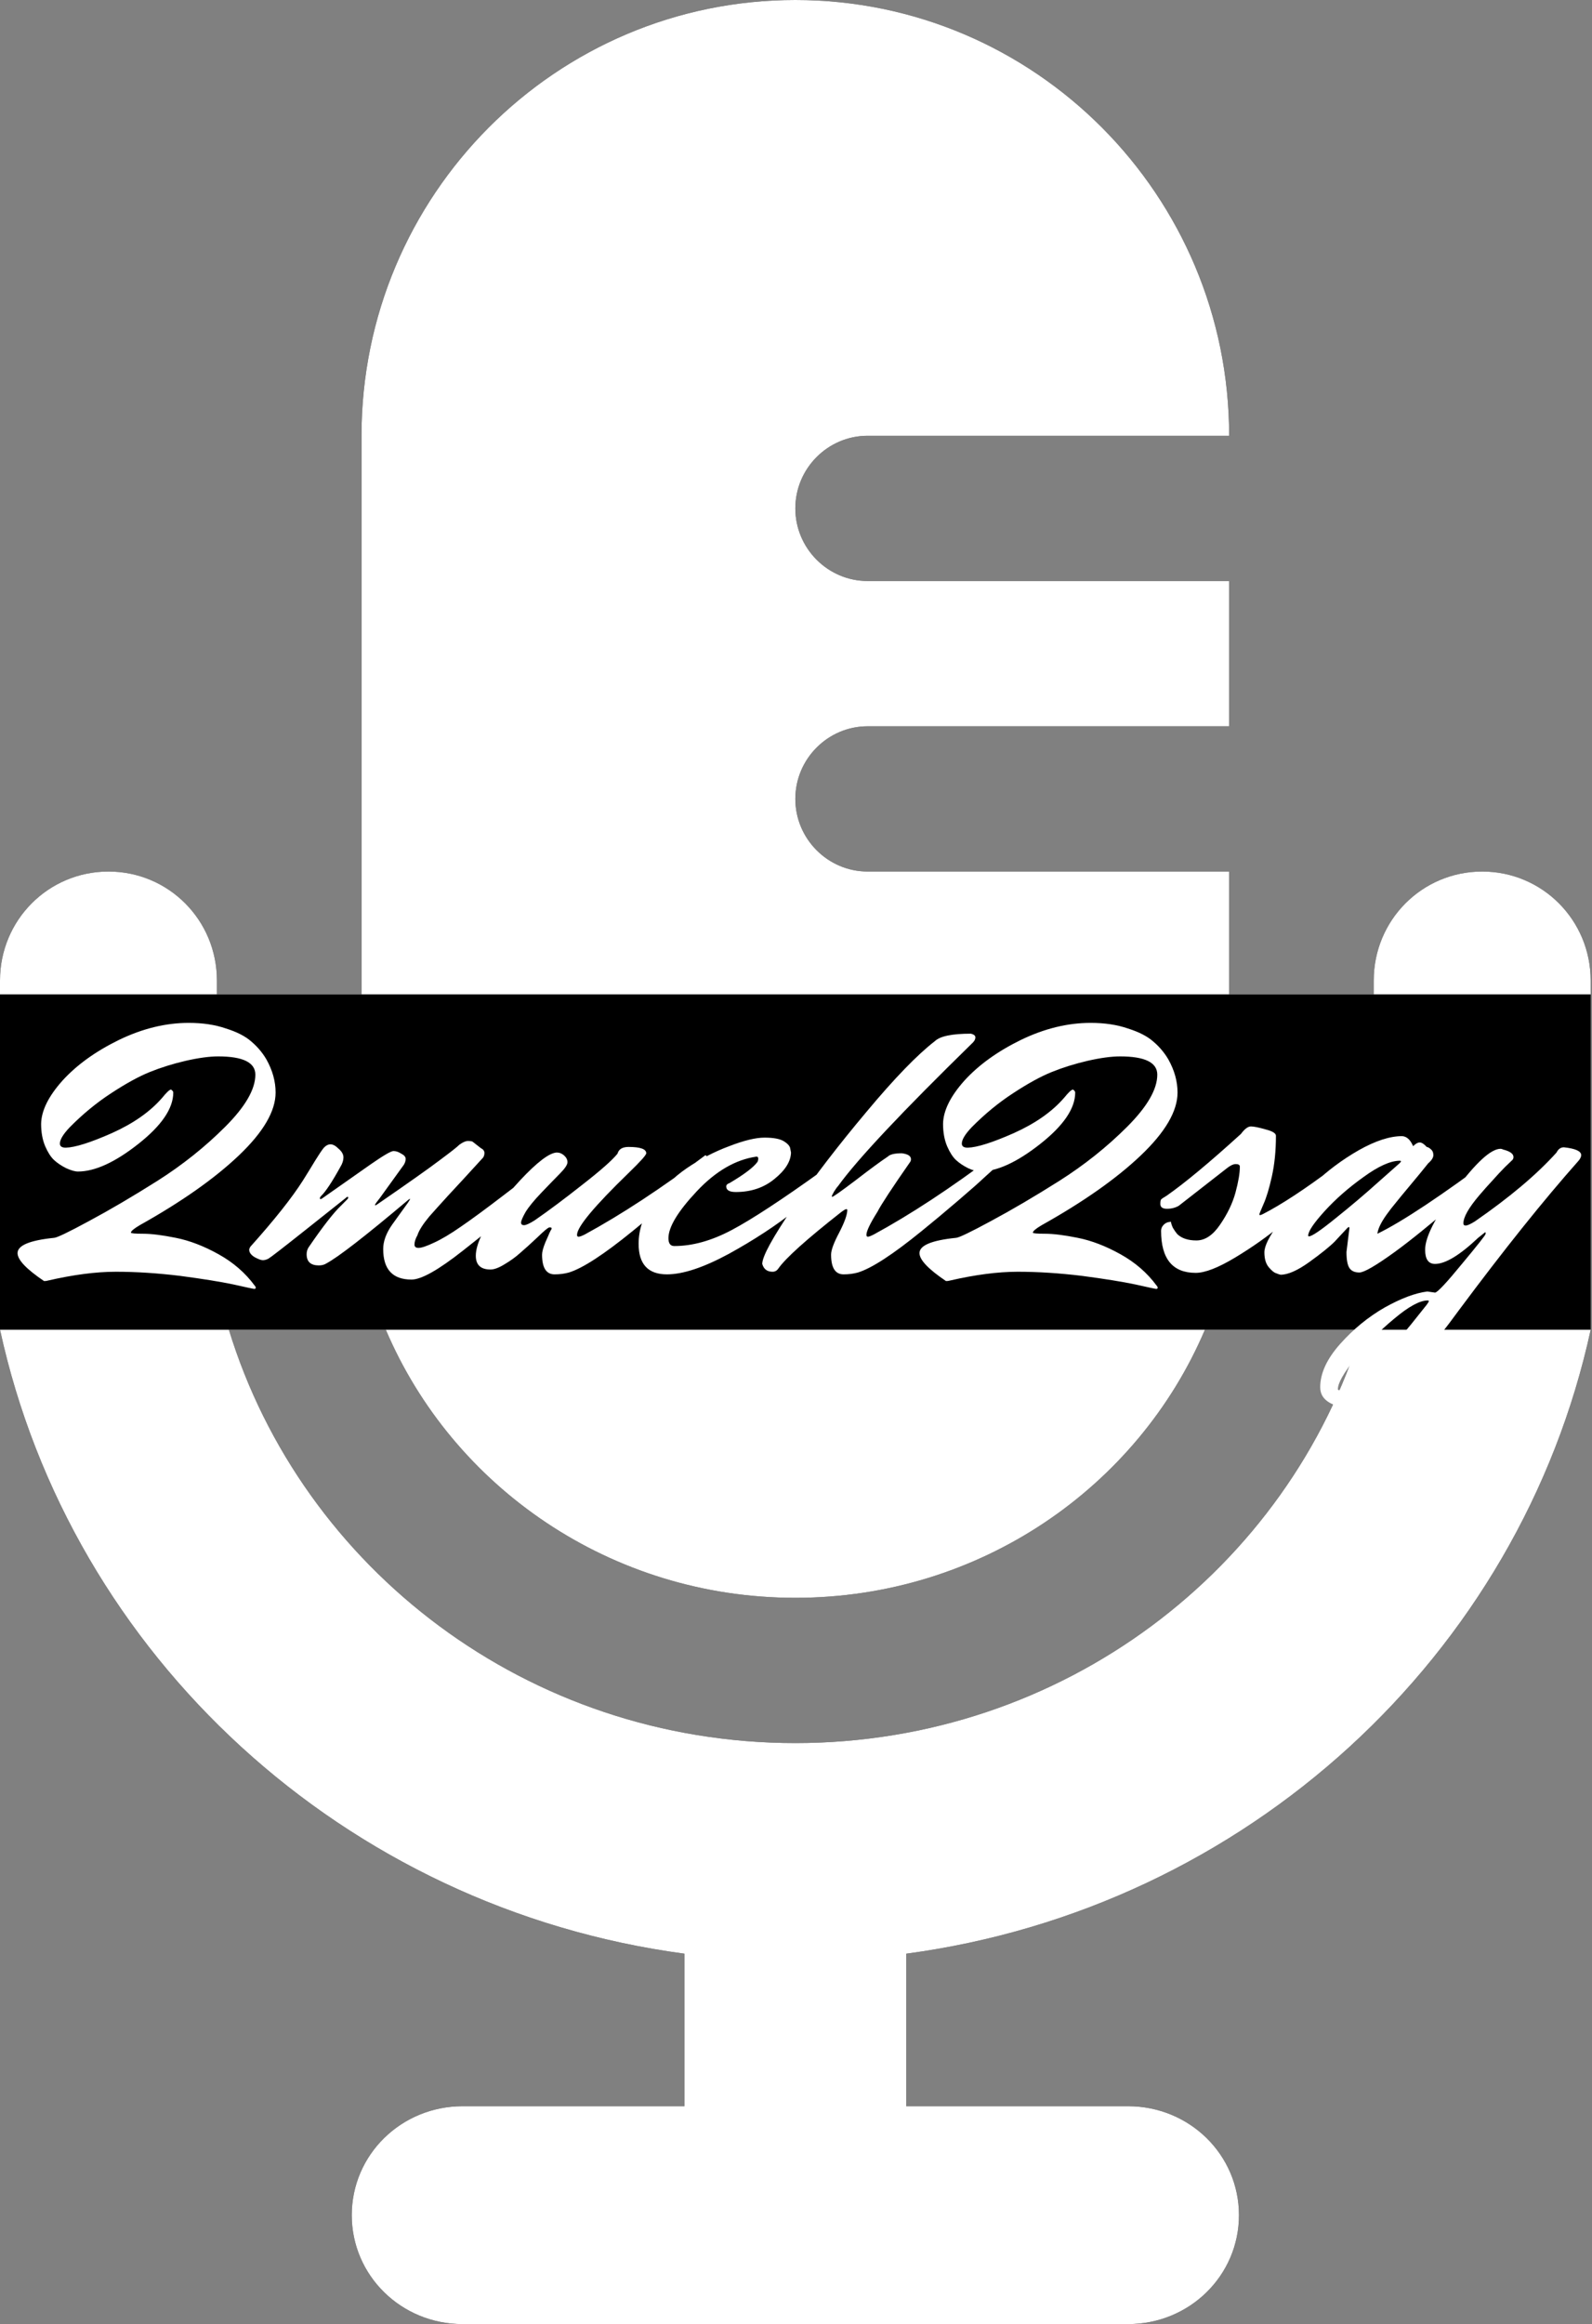 <svg width="1179" height="1720" viewBox="0 0 1179 1720" fill="none" xmlns="http://www.w3.org/2000/svg">
<rect x="0" y="0" width="1179" height="1720" fill="#808080" stroke="none"/>
<path fill-rule="evenodd" clip-rule="evenodd" d="M0 984C52.473 1225.39 255.002 1412.16 506.896 1445.87V1558.75H342.634C297.12 1558.75 260.503 1594.7 260.503 1639.38C260.503 1684.05 297.12 1720 342.634 1720H589.027H835.419C880.933 1720 917.55 1684.05 917.55 1639.38C917.55 1594.7 880.933 1558.75 835.419 1558.75H671.158V1445.87C923.052 1412.16 1125.58 1225.39 1178.05 984H1008.58C954.363 1161.04 787.055 1290 589.027 1290C390.999 1290 223.691 1161.04 169.478 984H0ZM285.686 984C335.208 1100.54 452.409 1182.5 589.027 1182.5C725.644 1182.5 842.846 1100.54 892.367 984H285.686Z" fill="black"/>
<path fill-rule="evenodd" clip-rule="evenodd" d="M267.727 736V322.5C267.727 144.453 411.631 0 589 0C766.369 0 910.273 144.453 910.273 322.5H642.545C613.095 322.5 589 346.688 589 376.25C589 405.812 613.095 430 642.545 430H910.273V537.5H642.545C613.095 537.5 589 561.688 589 591.25C589 620.812 613.095 645 642.545 645H910.273V736H267.727ZM160.636 736V725.625C160.636 680.945 124.828 645 80.318 645C35.809 645 0 680.945 0 725.625V736H160.636ZM1178 736V725.625C1178 680.945 1142.19 645 1097.68 645C1053.17 645 1017.36 680.945 1017.36 725.625V736H1178Z" fill="black"/>
<path fill-rule="evenodd" clip-rule="evenodd" d="M0 984C52.473 1225.39 255.002 1412.16 506.896 1445.87V1558.75H342.634C297.12 1558.75 260.503 1594.7 260.503 1639.38C260.503 1684.05 297.12 1720 342.634 1720H589.027H835.419C880.933 1720 917.55 1684.05 917.55 1639.38C917.55 1594.7 880.933 1558.75 835.419 1558.75H671.158V1445.87C923.052 1412.16 1125.58 1225.39 1178.05 984H1008.58C954.363 1161.04 787.055 1290 589.027 1290C390.999 1290 223.691 1161.04 169.478 984H0ZM285.686 984C335.208 1100.54 452.409 1182.5 589.027 1182.5C725.644 1182.5 842.846 1100.54 892.367 984H285.686Z" fill="white"/>
<path fill-rule="evenodd" clip-rule="evenodd" d="M267.727 736V322.5C267.727 144.453 411.631 0 589 0C766.369 0 910.273 144.453 910.273 322.5H642.545C613.095 322.5 589 346.688 589 376.25C589 405.812 613.095 430 642.545 430H910.273V537.5H642.545C613.095 537.5 589 561.688 589 591.25C589 620.812 613.095 645 642.545 645H910.273V736H267.727ZM160.636 736V725.625C160.636 680.945 124.828 645 80.318 645C35.809 645 0 680.945 0 725.625V736H160.636ZM1178 736V725.625C1178 680.945 1142.19 645 1097.68 645C1053.17 645 1017.36 680.945 1017.36 725.625V736H1178Z" fill="white"/>
<path d="M1178 736H0V984H1178V736Z" fill="black"/>
<path d="M30.447 831.722C30.629 821.979 35.899 811.318 46.259 799.738C56.8 788.157 70.703 778.139 87.968 769.683C105.416 761.228 122.681 757 139.765 757C150.124 757 159.302 758.379 167.299 761.136C175.477 763.709 181.747 766.926 186.109 770.786C190.652 774.646 194.378 779.058 197.286 784.021C201.829 792.109 204.101 800.289 204.101 808.561C204.101 822.347 195.014 837.88 176.84 855.159C158.848 872.254 134.403 889.441 103.507 906.719C99.145 909.293 96.965 911.131 96.965 912.234C96.965 912.785 99.963 913.061 105.961 913.061C112.14 913.061 120.228 914.072 130.223 916.094C140.401 918.116 150.942 922.16 161.846 928.226C172.751 934.292 181.656 942.012 188.562 951.387C189.108 951.938 189.38 952.49 189.38 953.041C189.38 953.593 189.017 953.869 188.29 953.869C187.744 953.869 182.565 952.766 172.751 950.56C163.118 948.538 149.942 946.424 133.222 944.218C116.502 942.196 100.69 941.185 85.787 941.185C71.066 941.185 54.164 943.391 35.082 947.803C34.536 947.986 33.718 948.078 32.628 948.078C19.543 939.255 13 932.362 13 927.399C13 921.7 21.996 917.932 39.989 916.094C41.988 916.094 50.62 911.958 65.887 903.686C81.335 895.415 98.237 885.488 116.593 873.908C135.13 862.144 151.851 848.817 166.753 833.928C181.656 819.038 189.108 806.171 189.108 795.326C189.108 786.319 179.93 781.815 161.574 781.815C155.031 781.815 146.943 782.918 137.311 785.124C127.861 787.33 119.046 790.087 110.868 793.396C102.689 796.705 93.148 801.943 82.243 809.112C71.521 816.097 61.343 824.461 51.711 834.203C46.804 839.35 44.35 843.394 44.35 846.335C44.35 848.357 45.804 849.368 48.712 849.368C55.618 849.184 66.977 845.6 82.789 838.615C98.782 831.446 111.231 822.715 120.137 812.421C123.408 808.377 125.589 806.355 126.679 806.355C127.77 807.09 128.315 807.826 128.315 808.561C128.315 820.325 119.682 833.008 102.417 846.611C85.151 860.213 70.249 867.015 57.708 867.015C55.528 867.015 52.62 866.188 48.985 864.533C45.35 862.695 42.351 860.673 39.989 858.467C37.626 856.261 35.445 852.861 33.446 848.265C31.447 843.486 30.447 837.972 30.447 831.722ZM306.959 921.057C306.959 922.711 307.958 923.539 309.958 923.539C312.139 923.539 315.955 922.252 321.407 919.678C327.041 917.105 333.675 913.153 341.308 907.822C349.123 902.492 359.391 894.955 372.113 885.213C385.017 875.287 396.285 866.923 405.917 860.122C407.553 861.408 408.371 862.971 408.371 864.809C408.371 866.647 407.553 868.301 405.917 869.772C400.101 875.47 392.741 882.639 383.836 891.279C374.93 899.734 361.3 911.131 342.944 925.469C324.77 939.807 312.048 946.975 304.778 946.975C290.784 946.975 283.787 939.439 283.787 924.366C283.787 918.667 285.968 912.693 290.33 906.444L302.052 890.176C303.142 888.521 303.688 887.602 303.688 887.419C303.688 887.051 303.142 887.327 302.052 888.246C270.429 914.899 250.256 930.524 241.532 935.119C240.078 936.038 238.261 936.498 236.08 936.498C230.082 936.498 227.084 933.741 227.084 928.226C227.084 926.388 227.538 924.733 228.447 923.263C238.988 907.822 247.075 897.437 252.709 892.106L257.344 887.419C257.707 887.051 257.889 886.683 257.889 886.316C257.889 885.948 257.707 885.764 257.344 885.764C256.98 885.764 256.435 886.132 255.708 886.867L226.538 910.028C209.636 923.447 200.368 930.616 198.732 931.535C197.278 932.27 195.915 932.638 194.643 932.638C193.371 932.638 191.371 931.902 188.645 930.432C185.919 928.777 184.556 926.939 184.556 924.917C184.556 924.366 184.829 923.631 185.374 922.711C203.185 902.859 216.179 886.499 224.357 873.632C227.811 868.118 230.809 863.247 233.354 859.019C236.08 854.607 238.17 851.482 239.624 849.644C241.259 847.806 242.986 846.887 244.803 846.887C246.621 846.887 248.62 847.99 250.801 850.195C253.163 852.217 254.345 854.331 254.345 856.537C254.345 858.743 253.618 861.041 252.164 863.43C245.985 874.643 241.169 881.904 237.715 885.213C237.17 885.764 236.898 886.316 236.898 886.867C236.898 887.235 237.079 887.419 237.443 887.419L238.261 887.143L274.791 861.5C284.06 855.067 289.603 851.85 291.42 851.85C293.237 851.85 295.146 852.493 297.145 853.78C299.326 854.883 300.416 856.17 300.416 857.64C300.416 859.111 299.962 860.581 299.053 862.052L281.333 886.591C278.971 889.532 277.789 891.187 277.789 891.554C277.789 891.922 277.88 892.106 278.062 892.106L279.425 891.279C302.143 875.654 317.5 864.809 325.497 858.743C333.675 852.677 338.582 848.817 340.218 847.162C342.762 845.324 344.852 844.405 346.488 844.405C348.305 844.405 349.486 844.589 350.032 844.957L356.029 849.644C357.847 850.563 358.755 851.758 358.755 853.228C358.755 854.699 358.392 855.894 357.665 856.813C346.942 868.577 338.309 877.952 331.767 884.937C325.406 891.922 320.771 897.069 317.863 900.378C313.138 906.076 310.23 910.671 309.14 914.164C307.686 916.737 306.959 919.035 306.959 921.057ZM433.064 913.612C460.143 898.907 489.949 879.331 522.48 854.883C524.116 856.17 524.934 857.732 524.934 859.57C524.934 861.408 524.025 863.155 522.208 864.809C520.39 866.463 517.755 868.853 514.302 871.978C511.031 875.103 504.67 880.709 495.219 888.797C485.769 896.885 476.954 904.238 468.776 910.855C447.33 928.318 431.519 938.612 421.341 941.737C418.07 942.656 414.526 943.115 410.71 943.115C404.53 943.115 401.441 938.244 401.441 928.502C401.441 926.48 402.259 923.447 403.894 919.403C405.712 915.359 406.711 913.061 406.893 912.51C407.256 911.774 407.529 911.223 407.711 910.855C407.893 910.488 408.074 910.212 408.256 910.028C408.438 909.66 408.529 909.293 408.529 908.925C408.529 908.558 407.983 908.374 406.893 908.374C405.984 908.374 402.986 910.855 397.897 915.818C392.808 920.598 388.537 924.458 385.084 927.399C381.813 930.34 377.996 933.097 373.634 935.671C369.454 938.244 366.001 939.531 363.275 939.531C356.005 939.531 352.371 936.13 352.371 929.329C352.371 925.285 353.734 920.322 356.46 914.44C362.821 900.837 372.362 887.235 385.084 873.632C397.806 860.03 406.893 853.137 412.345 852.953C414.344 852.953 416.162 853.688 417.797 855.159C419.433 856.629 420.251 858.283 420.251 860.122C420.251 861.96 418.434 864.717 414.799 868.393C411.164 872.07 406.53 876.849 400.896 882.731C395.443 888.429 391.536 893.209 389.173 897.069C386.992 900.929 385.902 903.503 385.902 904.789C385.902 906.076 386.629 906.719 388.083 906.719C389.537 906.719 392.172 905.525 395.988 903.135C406.348 895.966 418.161 887.143 431.428 876.665C444.877 866.188 453.51 858.559 457.326 853.78C458.235 850.471 460.961 848.817 465.505 848.817C474.228 848.817 478.59 850.379 478.59 853.504C478.59 854.791 474.319 859.57 465.777 867.842C440.152 892.657 427.339 908.006 427.339 913.888C427.339 914.807 427.702 915.267 428.429 915.267C429.338 915.267 430.883 914.715 433.064 913.612ZM585.807 852.953C585.626 859.57 581.537 866.096 573.54 872.529C565.725 878.963 556.184 882.18 544.916 882.18C540.19 882.18 537.828 880.801 537.828 878.044C537.828 876.941 538.646 876.114 540.281 875.562C551.186 869.129 558.092 863.89 561 859.846C561.363 859.111 561.545 858.283 561.545 857.364C561.545 856.445 561.091 855.986 560.182 855.986C544.734 858.192 530.013 866.739 516.019 881.628C502.025 896.517 495.028 908.098 495.028 916.37C495.028 920.23 496.482 922.16 499.389 922.16C512.838 922.16 527.014 918.208 541.917 910.304C556.82 902.4 578.992 887.878 608.434 866.739C610.433 865.268 613.432 863.063 617.43 860.122C621.611 857.181 624.064 855.434 624.791 854.883C626.427 856.17 627.245 857.732 627.245 859.57C627.245 861.408 626.427 863.063 624.791 864.533C615.704 873.724 603.891 884.018 589.351 895.415C574.994 906.811 558.455 917.657 539.736 927.95C521.017 938.06 505.75 943.115 493.937 943.115C479.943 943.115 472.946 935.579 472.946 920.506C472.946 910.028 476.399 899.826 483.305 889.9C490.212 879.79 498.662 871.334 508.658 864.533C518.654 857.732 529.104 852.309 540.009 848.265C550.913 844.038 559.637 841.924 566.179 841.924C572.904 841.924 577.72 842.843 580.628 844.681C583.536 846.519 585.081 848.357 585.262 850.195L585.807 852.953ZM641.654 913.888C641.654 914.807 642.018 915.267 642.745 915.267C643.472 915.267 644.926 914.715 647.107 913.612C674.186 898.907 703.992 879.331 736.523 854.883C738.159 856.17 738.977 857.732 738.977 859.57C738.977 861.408 738.068 863.155 736.251 864.809C734.433 866.463 731.798 868.853 728.345 871.978C725.074 875.103 718.713 880.709 709.262 888.797C699.812 896.885 690.997 904.238 682.819 910.855C661.373 928.318 645.562 938.612 635.384 941.737C632.113 942.656 628.569 943.115 624.752 943.115C618.573 943.115 615.484 938.244 615.484 928.502C615.484 925.193 617.483 919.77 621.481 912.234C625.479 904.514 627.479 898.907 627.479 895.415C627.479 895.047 627.206 894.863 626.661 894.863C626.116 894.863 624.752 895.69 622.572 897.345C597.31 917.197 581.952 930.983 576.5 938.704C575.41 940.358 573.956 941.185 572.138 941.185C568.14 941.185 565.596 939.255 564.505 935.395C564.505 929.88 572.138 915.91 587.405 893.485C602.853 871.059 620.936 847.53 641.654 822.899C662.373 798.083 679.275 780.621 692.36 770.511C696.177 766.834 705.082 764.996 719.076 764.996C721.257 765.547 722.348 766.467 722.348 767.753C722.348 769.04 721.712 770.327 720.439 771.613C668.098 822.715 634.839 858.1 620.663 877.768C619.936 878.503 618.937 879.882 617.665 881.904C616.574 883.742 616.029 884.937 616.029 885.488L616.301 885.764C617.028 885.764 622.753 881.72 633.476 873.632C644.199 865.36 652.195 859.478 657.466 855.986C659.102 854.331 662.555 853.504 667.825 853.504C672.369 854.056 674.641 855.526 674.641 857.916C674.641 858.651 674.459 859.294 674.095 859.846C660.646 879.147 652.559 891.462 649.833 896.793C644.381 905.433 641.654 911.131 641.654 913.888ZM698.4 831.722C698.582 821.979 703.852 811.318 714.212 799.738C724.753 788.157 738.656 778.139 755.921 769.683C773.369 761.228 790.634 757 807.718 757C818.077 757 827.255 758.379 835.251 761.136C843.43 763.709 849.7 766.926 854.062 770.786C858.605 774.646 862.331 779.058 865.239 784.021C869.782 792.109 872.054 800.289 872.054 808.561C872.054 822.347 862.967 837.88 844.793 855.159C826.8 872.254 802.356 889.441 771.46 906.719C767.098 909.293 764.918 911.131 764.918 912.234C764.918 912.785 767.916 913.061 773.914 913.061C780.093 913.061 788.18 914.072 798.176 916.094C808.354 918.116 818.895 922.16 829.799 928.226C840.704 934.292 849.609 942.012 856.515 951.387C857.06 951.938 857.333 952.49 857.333 953.041C857.333 953.593 856.97 953.869 856.243 953.869C855.697 953.869 850.518 952.766 840.704 950.56C831.071 948.538 817.895 946.424 801.175 944.218C784.455 942.196 768.643 941.185 753.74 941.185C739.019 941.185 722.117 943.391 703.035 947.803C702.489 947.986 701.672 948.078 700.581 948.078C687.496 939.255 680.953 932.362 680.953 927.399C680.953 921.7 689.949 917.932 707.942 916.094C709.941 916.094 718.574 911.958 733.84 903.686C749.288 895.415 766.19 885.488 784.546 873.908C803.083 862.144 819.803 848.817 834.706 833.928C849.609 819.038 857.06 806.171 857.06 795.326C857.06 786.319 847.882 781.815 829.527 781.815C822.984 781.815 814.896 782.918 805.264 785.124C795.814 787.33 786.999 790.087 778.821 793.396C770.642 796.705 761.101 801.943 750.197 809.112C739.474 816.097 729.296 824.461 719.664 834.203C714.757 839.35 712.303 843.394 712.303 846.335C712.303 848.357 713.757 849.368 716.665 849.368C723.571 849.184 734.93 845.6 750.742 838.615C766.735 831.446 779.184 822.715 788.09 812.421C791.361 808.377 793.542 806.355 794.632 806.355C795.723 807.09 796.268 807.826 796.268 808.561C796.268 820.325 787.635 833.008 770.37 846.611C753.104 860.213 738.202 867.015 725.661 867.015C723.481 867.015 720.573 866.188 716.938 864.533C713.303 862.695 710.304 860.673 707.942 858.467C705.579 856.261 703.398 852.861 701.399 848.265C699.4 843.486 698.4 837.972 698.4 831.722ZM886.04 918.024C892.401 918.024 898.217 914.164 903.487 906.444C908.94 898.539 912.756 890.635 914.937 882.731C917.118 874.643 918.209 868.21 918.209 863.43C918.209 862.144 917.209 861.5 915.21 861.5C913.392 861.5 911.211 862.511 908.667 864.533L872.955 892.382C870.411 893.852 867.503 894.587 864.231 894.587C860.96 894.587 859.324 893.393 859.324 891.003C859.324 889.349 859.506 888.246 859.87 887.694C860.415 887.143 861.778 886.224 863.959 884.937C877.408 875.562 895.763 860.305 919.026 839.166C921.752 835.49 924.206 833.652 926.387 833.652C928.568 833.652 932.203 834.387 937.291 835.858C942.38 837.144 944.925 838.707 944.925 840.545C944.925 851.574 943.925 861.592 941.926 870.599C939.927 879.606 937.837 886.499 935.656 891.279C933.657 895.874 932.657 898.356 932.657 898.723C932.657 899.091 932.839 899.275 933.202 899.275C933.566 899.275 934.293 898.999 935.383 898.448C949.014 891.462 966.37 880.066 987.452 864.257L993.99 859.294C995.629 860.581 996.449 862.144 996.449 863.982C996.449 865.82 995.629 867.474 993.99 868.945C993.634 868.945 988.903 872.805 979.819 880.525C970.914 888.246 960.918 896.701 949.832 905.892C938.927 914.899 927.205 923.171 914.665 930.708C902.124 938.244 892.401 942.012 885.495 942.012C868.411 942.012 859.87 931.627 859.87 910.855C859.87 909.201 860.506 907.73 861.778 906.444C863.232 904.973 865.049 904.238 867.23 904.238C867.23 905.157 867.684 906.627 868.593 908.649C869.684 910.488 870.774 912.05 871.864 913.337C875.136 916.462 879.861 918.024 886.04 918.024ZM997.17 926.572L999.353 908.925C999.353 908.374 999.175 908.098 998.81 908.098C998.622 908.098 998.168 908.466 997.447 909.201C995.086 911.774 992.083 914.991 988.449 918.851C984.814 922.528 978.544 927.583 969.638 934.016C960.915 940.266 953.827 943.391 948.375 943.391C947.466 943.207 946.375 942.84 945.103 942.288C943.649 941.92 941.832 940.45 939.651 937.876C937.47 935.303 936.38 931.627 936.38 926.847C936.38 922.068 940.015 914.807 947.284 905.065C954.372 895.139 962.914 885.488 972.91 876.114C982.906 866.555 993.99 858.283 1006.17 851.298C1018.52 844.313 1029.25 840.821 1038.34 840.821C1041.79 841.005 1044.51 843.486 1046.52 848.265C1048.33 846.427 1049.96 845.508 1051.43 845.508C1052.88 845.508 1054.61 846.611 1056.6 848.817C1057.69 849.001 1058.78 849.644 1059.87 850.747C1060.97 851.666 1061.51 853.045 1061.51 854.883C1061.51 856.721 1060.24 858.743 1057.69 860.949C1053.88 865.728 1049.42 871.151 1044.33 877.217C1039.25 883.283 1035.61 887.694 1033.43 890.452C1031.25 893.025 1028.97 895.966 1026.61 899.275C1022.61 904.973 1020.43 909.568 1020.08 913.061C1038.61 904.054 1067.78 884.661 1107.58 854.883C1109.22 856.17 1110.04 857.732 1110.04 859.57C1110.04 861.408 1109.31 862.971 1107.85 864.257C1106.4 865.544 1104.59 867.107 1102.4 868.945C1100.4 870.783 1096.31 874.367 1090.13 879.698C1083.95 885.029 1077.96 890.176 1072.14 895.139C1066.51 899.918 1059.96 905.341 1052.51 911.407C1045.24 917.289 1038.7 922.344 1032.89 926.572C1018.89 936.682 1010.17 941.737 1006.71 941.737C1003.26 941.737 1000.81 940.634 999.353 938.428C997.901 936.222 997.17 932.27 997.17 926.572ZM969.366 914.991C971.547 914.991 978.18 910.488 989.268 901.481C1000.54 892.473 1011.17 883.466 1021.16 874.459L1036.43 860.949C1037.15 860.213 1037.52 859.754 1037.52 859.57C1037.52 859.203 1037.24 859.019 1036.7 859.019C1029.79 859.019 1020.8 863.063 1009.71 871.151C998.622 879.055 988.992 887.51 980.815 896.517C972.819 905.341 968.821 911.315 968.821 914.44C968.821 914.807 969.002 914.991 969.366 914.991ZM1158.19 849.093C1166.73 850.012 1171 851.942 1171 854.883C1171 856.17 1170.28 857.64 1168.83 859.294C1143.2 888.154 1113.75 924.917 1080.49 969.585C1070.86 982.82 1061.05 995.319 1051.05 1007.08C1041.05 1018.85 1031.7 1027.39 1022.98 1032.73C1014.25 1038.24 1005.16 1041 995.718 1041C990.987 1041 986.808 1039.71 983.173 1037.13C979.538 1034.57 977.721 1031.07 977.721 1026.66C977.721 1016.36 982.628 1005.71 992.439 994.676C1002.26 983.647 1013.25 974.64 1025.43 967.655C1037.61 960.854 1048.15 956.902 1057.06 955.799L1062.77 956.626C1064.59 956.442 1071.23 949.365 1082.68 935.395C1094.31 921.425 1100.12 914.072 1100.12 913.337C1100.31 912.418 1100.22 911.958 1099.85 911.958L1094.67 916.094C1081.04 928.961 1070.41 935.395 1062.77 935.395C1057.87 935.395 1055.42 931.902 1055.42 924.917C1055.42 915.543 1062.96 900.745 1078.05 880.525C1093.13 860.305 1104.21 850.195 1111.3 850.195C1111.85 850.195 1112.49 850.379 1113.21 850.747C1118.29 852.034 1120.84 853.872 1120.84 856.261C1120.84 857.181 1120.57 857.916 1120.02 858.467C1119.66 858.835 1117.84 860.581 1114.57 863.706C1111.48 866.831 1108.4 870.14 1105.31 873.632C1102.21 876.941 1098.95 880.617 1095.49 884.661C1087.68 893.852 1083.76 900.745 1083.76 905.341C1083.76 906.444 1084.32 906.995 1085.4 906.995C1086.68 906.995 1088.95 905.984 1092.22 903.962C1118.03 886.132 1138.2 869.129 1152.74 852.953C1154.01 850.379 1155.83 849.093 1158.19 849.093ZM991.896 1028.86C998.257 1026.84 1006.8 1020.5 1017.53 1009.84C1028.24 999.363 1037.42 989.437 1045.06 980.063L1056.5 965.725C1057.6 964.254 1058.14 963.335 1058.14 962.968C1058.14 962.6 1057.87 962.416 1057.32 962.416C1051.5 962.416 1043.24 966.92 1032.52 975.927C1021.62 984.934 1011.98 994.768 1003.62 1005.43C995.076 1016.09 990.809 1023.63 990.809 1028.04C990.809 1028.59 991.175 1028.86 991.896 1028.86Z" fill="white"/>
</svg>
